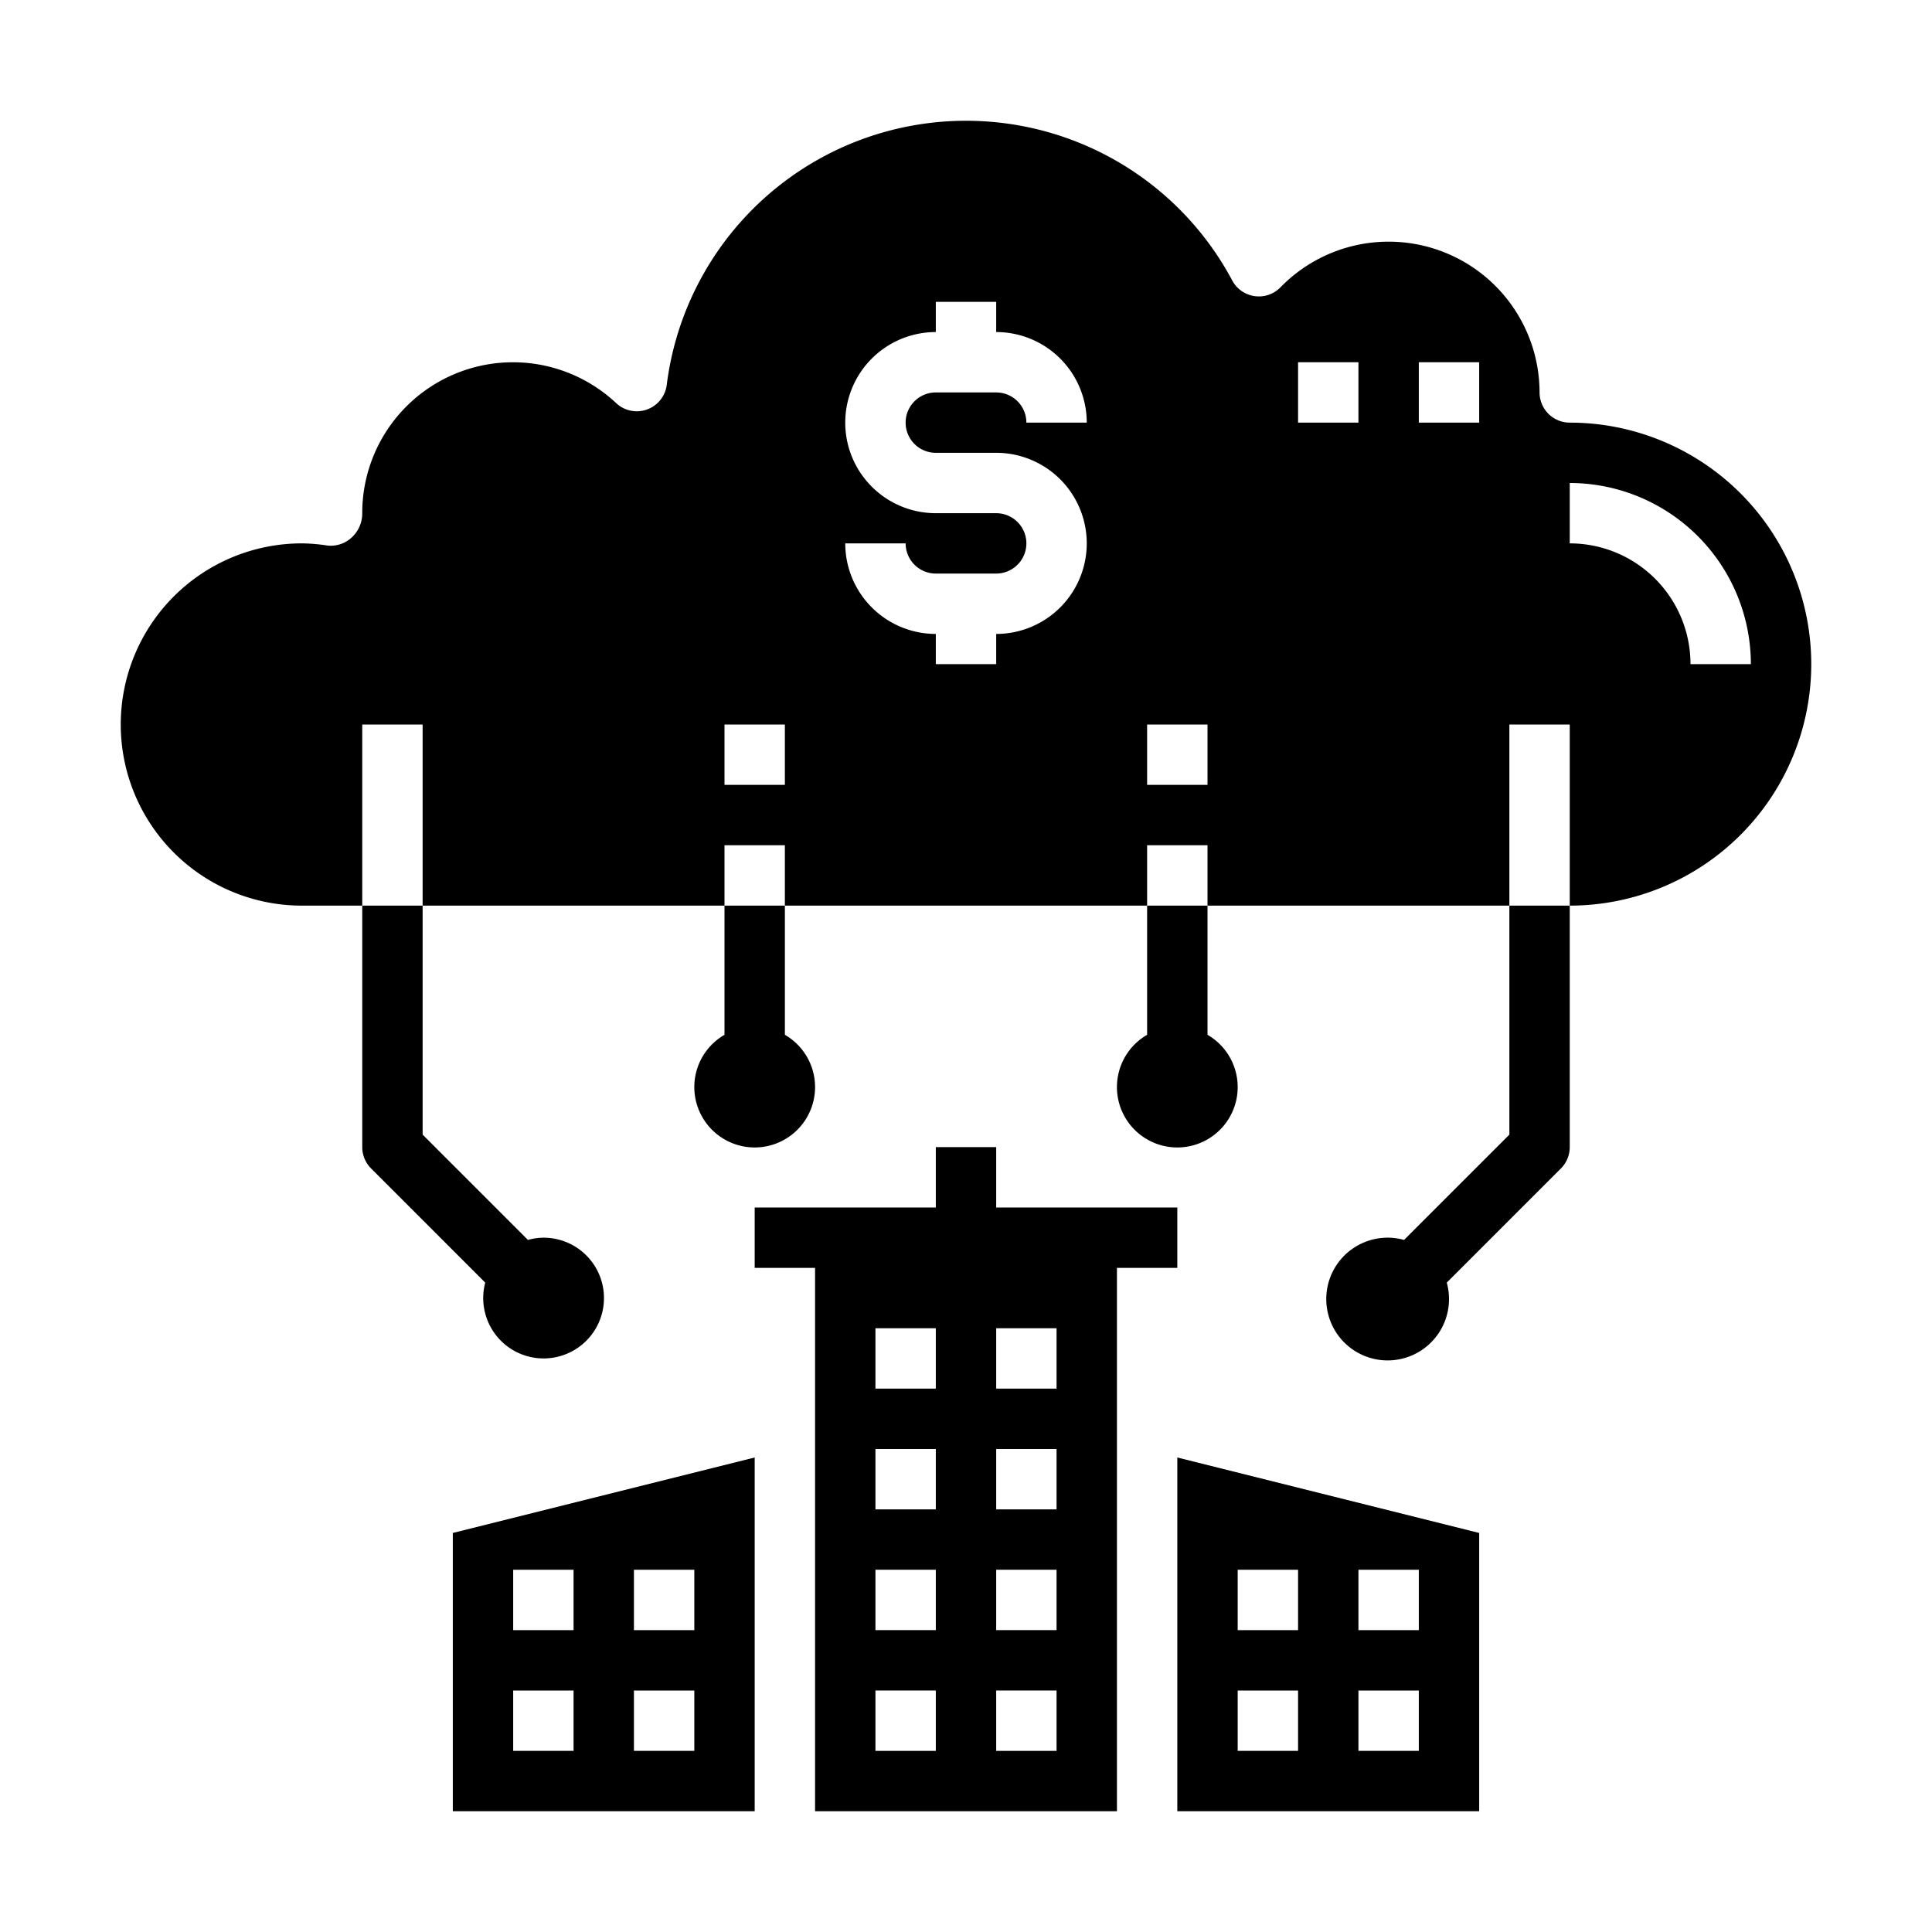 <svg xmlns="http://www.w3.org/2000/svg" viewBox="0 0 64 64" x="0px" y="0px"><g data-name="Cloud-Real Estate"><path d="M15,60H25V48.281l-10,2.5Zm6-8h2v2H21Zm0,4h2v2H21Zm-4-4h2v2H17Zm0,4h2v2H17Z"></path><path d="M39,48.281V60H49V50.781ZM43,58H41V56h2Zm0-4H41V52h2Zm4,4H45V56h2Zm0-4H45V52h2Z"></path><path d="M39,40H33V38H31v2H25v2h2V60H37V42h2ZM31,58H29V56h2Zm0-4H29V52h2Zm0-4H29V48h2Zm0-4H29V44h2Zm4,12H33V56h2Zm0-4H33V52h2Zm0-4H33V48h2Zm0-4H33V44h2Z"></path><path d="M18,41a2.017,2.017,0,0,0-.512.074L14,37.586V30H12v8a1,1,0,0,0,.293.707l3.781,3.781A2,2,0,1,0,18,41Z"></path><path d="M50,30v7.586l-3.488,3.488a2.033,2.033,0,1,0,1.414,1.414l3.781-3.781A1,1,0,0,0,52,38V30Z"></path><path d="M40,34.279V30H38v4.279a2,2,0,1,0,2,0Z"></path><path d="M26,34.279V30H24v4.279a2,2,0,1,0,2,0Z"></path><path d="M52,14a1,1,0,0,1-1-1,5,5,0,0,0-8.581-3.484,1,1,0,0,1-1.6-.226,9.993,9.993,0,0,0-18.732,3.458,1,1,0,0,1-1.676.606A4.993,4.993,0,0,0,12,17a1.083,1.083,0,0,1-.344.8,1.025,1.025,0,0,1-.795.274A5.9,5.9,0,0,0,10,18a6,6,0,0,0,0,12h2V24h2v6H24V28h2v2H38V28h2v2H50V24h2v6a8,8,0,0,0,0-16ZM26,26H24V24h2Zm5-11h2a3,3,0,0,1,0,6v1H31V21a3,3,0,0,1-3-3h2a1,1,0,0,0,1,1h2a1,1,0,0,0,0-2H31a3,3,0,0,1,0-6V10h2v1a3,3,0,0,1,3,3H34a1,1,0,0,0-1-1H31a1,1,0,0,0,0,2Zm9,11H38V24h2Zm5-12H43V12h2Zm4,0H47V12h2Zm7,8a4,4,0,0,0-4-4V16a6.006,6.006,0,0,1,6,6Z"></path></g></svg>